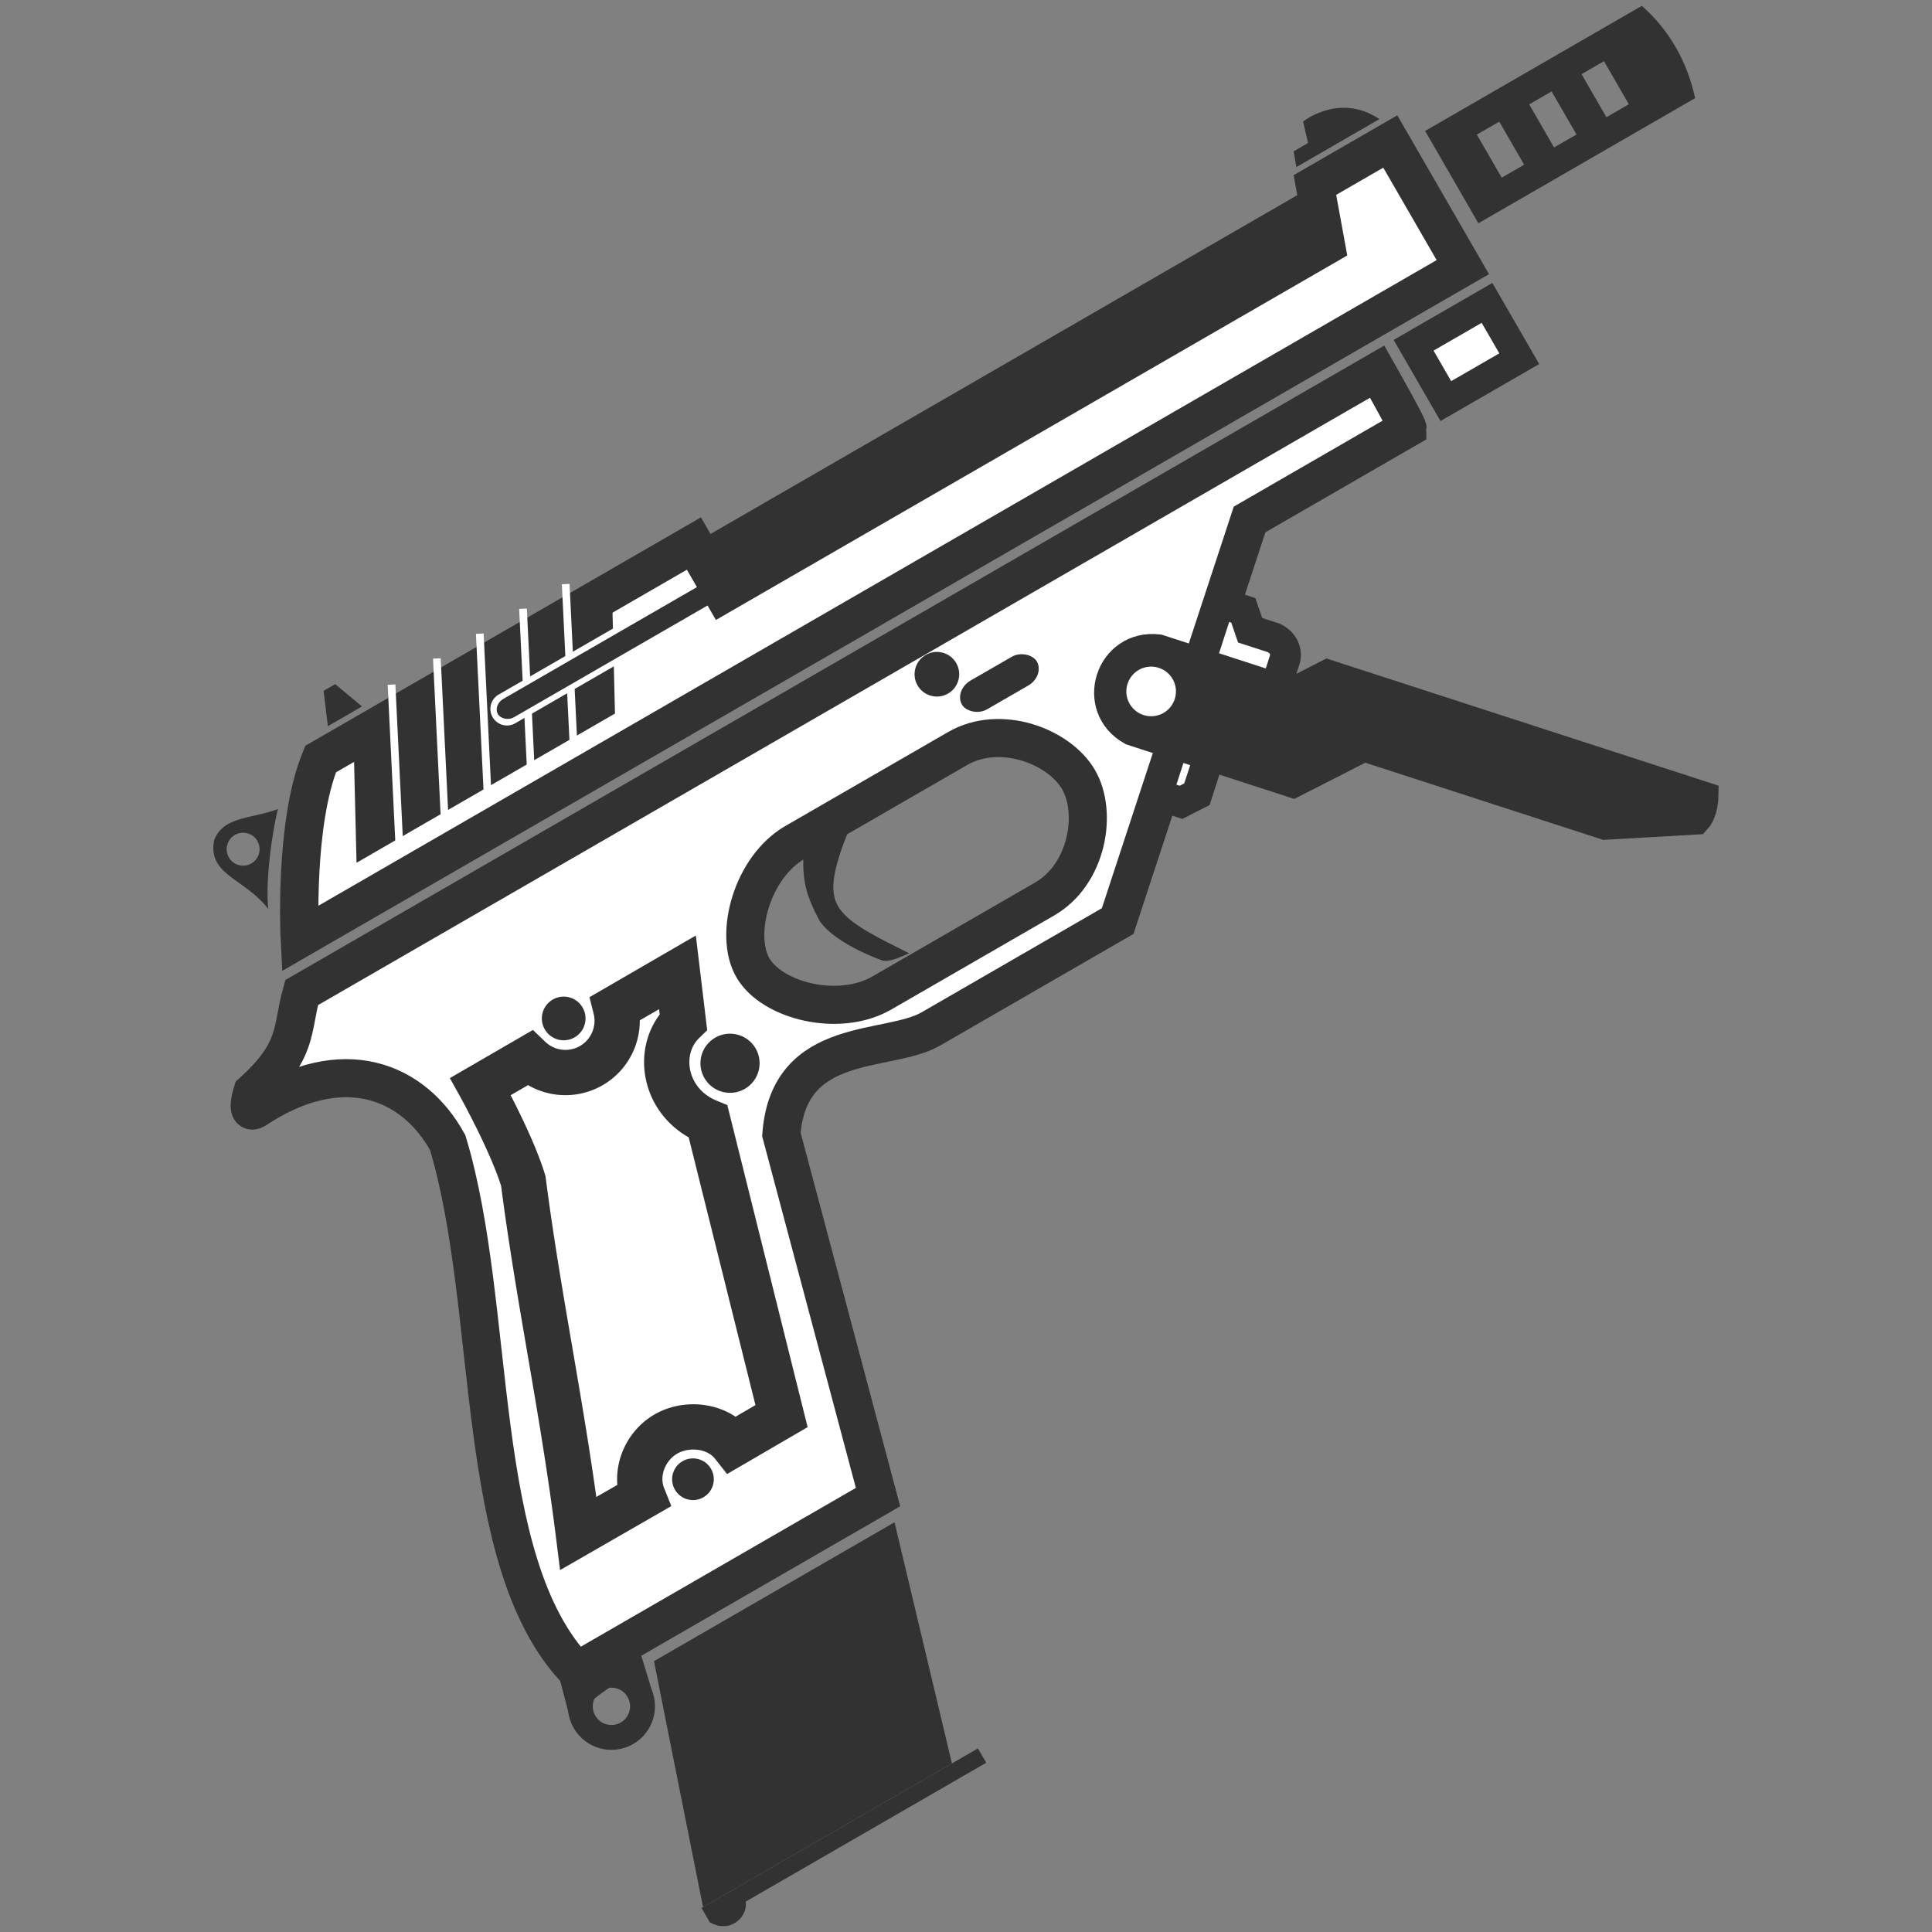 <svg xmlns="http://www.w3.org/2000/svg" width="128" height="128"><rect width="100%" height="100%" fill="#808080" stroke="none"/><g><path fill="#323232" d="M46.686 35.6l39.796-22.977 1.647 2.854-39.795 22.976z"/><path d="M19.862 62.185s-.393-7.588 1.378-11.894l24.733-14.28 1.923 3.33L87.85 16.273l-.734-4.016 4.995-2.883 4.805 8.324z" fill="#fff" stroke="#323232" stroke-width="2.539"/><path d="M15.072 54.62a1.996 1.996 0 0 0-.893 1.078c-.394 2.284 1.961 2.45 3.597 4.52-.19-1.637.178-4.735.637-6.617-1.215.462-2.477.506-3.342 1.02zm.465.714a1.09 1.09 0 1 1 1.088 1.888 1.09 1.09 0 0 1-1.088-1.888zm6.67-10.008l1.776 1.479-2.261 1.305-.282-2.341zM86.331 8.054l.33 1.422-.952.549.179 1.044 5.5-3.176c-2.639-1.778-5.056.161-5.056.161z" fill="#323232"/><path d="M19.984 65.762c-.695 2.489-.183 3.81-3.272 6.602 0 0-.498 1.562.207 1.145 5.83-3.87 10.518-1.865 12.743 2.196 3.323 11.007 1.593 27.772 8.558 35l19.951-11.518-6.403-24.03c.503-6.633 7.06-5.345 9.915-6.993l12.366-7.14 8.738-26.607 10.464-6.042c.004-.2-2.011-3.753-2.011-3.753zm32.681-9.947l10.78-6.223c2.842-1.642 6.741-.14 8.013 2.063 1.272 2.203.587 6.27-2.254 7.91l-10.78 6.223c-2.842 1.641-7.272.528-8.545-1.674-1.27-2.203-.055-6.658 2.786-8.299z" fill="#fff" stroke="#323232" stroke-width="2.523"/><path d="M55.836 55.05c-1.92 4.914-1.125 5.732 3.576 8.083 0 0-.522.22-.85.174 0 0-2.952-1.027-3.963-2.469-.842-1.599-1.135-2.516-1.008-4.492z" fill="#323232" stroke="#323232" stroke-width=".689"/><path d="M44.883 64.42l-4.098 2.376a3.43 3.43 0 0 1-1.61 3.803 3.43 3.43 0 0 1-4.091-.498l-3.254 1.886s2.092 3.774 2.842 6.265c1.004 7.824 2.612 15.13 3.642 23.344l4.287-2.465c-.601-1.511.106-3.308 1.514-4.122 1.409-.811 3.42-.577 4.427.698l3.237-1.885-4.865-19.51c-2.953-1.21-3.555-4.754-1.638-6.616z" fill="none" stroke="#323232" stroke-width="3"/><circle transform="rotate(-30)" r="2.06" cy="118.158" cx="-21.443" fill="none" stroke="#323232" stroke-width="1.648"/><path d="M80.782 39.921l1.59.516.452 1.318 1.59.515c.752.39.855 1.062.673 1.537l-2.192 6.758-2.65-.86-.946 2.915-1.053.537-1.59-.515z" fill="#fff" stroke="#323232" stroke-width="2.039"/><path d="M112.832 52.792s-.017.971-.48 1.48l-6 .344-15.985-5.185-4.704 2.4-10.656-3.457c-2.768-1.552-1.424-5.696 1.728-5.328l8.88 2.88 2.352-1.2z" fill="#323232" stroke="#323232" stroke-width="2.039"/><path fill="#fff" stroke="#323232" stroke-width="1.935" stroke-linecap="round" d="M93.655 22.875l4.864-2.808 2.135 3.698-4.864 2.808z"/><path d="M94.418 8.676l3.53 6.115 14.358-8.289c-.523-2.434-1.74-4.543-3.531-6.115zm3.426.241l1.487-.858 1.647 2.854-1.486.858zm3.469-2.002l1.486-.858 1.648 2.854-1.487.858zm3.468-2.003l1.487-.858 1.647 2.854-1.486.858z" fill="#323232"/><path d="M58.538 102.543l3.272 13.746-14.454 8.345-2.797-14.02z" fill="#323232" stroke="#323232" stroke-width="2.197"/><path d="M42.072 108.342l-4.995 2.883.736 2.8c2.008-2.208 3.892-2.935 3.892-2.935l1.558 1.149zM46.478 126.41l18.312-10.573.55.95-15.935 9.2c.153.976-.978 2.15-2.378 1.373z" fill="#323232"/><circle transform="rotate(-30)" cx="6.664" cy="85.189" r="1.96" fill="#323232"/><path d="M23.454 50.281l.167 6.88 17.123-9.886-.076-3.127-6.53 3.77a1.096 1.096 0 0 1-1.5-.403 1.096 1.096 0 0 1 .402-1.5l7.567-4.369-.03-1.25z" fill="#323232"/><path d="M35.175 51.124L34.65 40.33M26.465 56.153l-.525-10.795M38.004 49.491l-.525-10.795" fill="none" stroke="#fff" stroke-width=".51"/><rect transform="rotate(-30)" width="17.195" height="1.406" x="4.911" y="56.773" rx=".816" ry=".816" fill="#323232"/><rect transform="rotate(-30)" width="5.725" height="2.197" x="31.853" y="71.199" rx="1.294" ry="1.323" fill="#323232"/><circle transform="rotate(-30)" r="1.479" cy="69.721" cx="31.42" fill="#323232"/><circle transform="rotate(-30)" cx="43.144" cy="77.805" r="1.644" fill="#fff"/><circle transform="rotate(-30)" r="1.447" cy="77.108" cx="-1.395" fill="#323232"/><circle transform="rotate(-30)" cx="-9.242" cy="107.829" r="1.381" fill="#323232"/><path d="M29.468 54.42l-.525-10.796M32.311 52.778l-.524-10.796" fill="none" stroke="#fff" stroke-width=".51"/></g></svg>